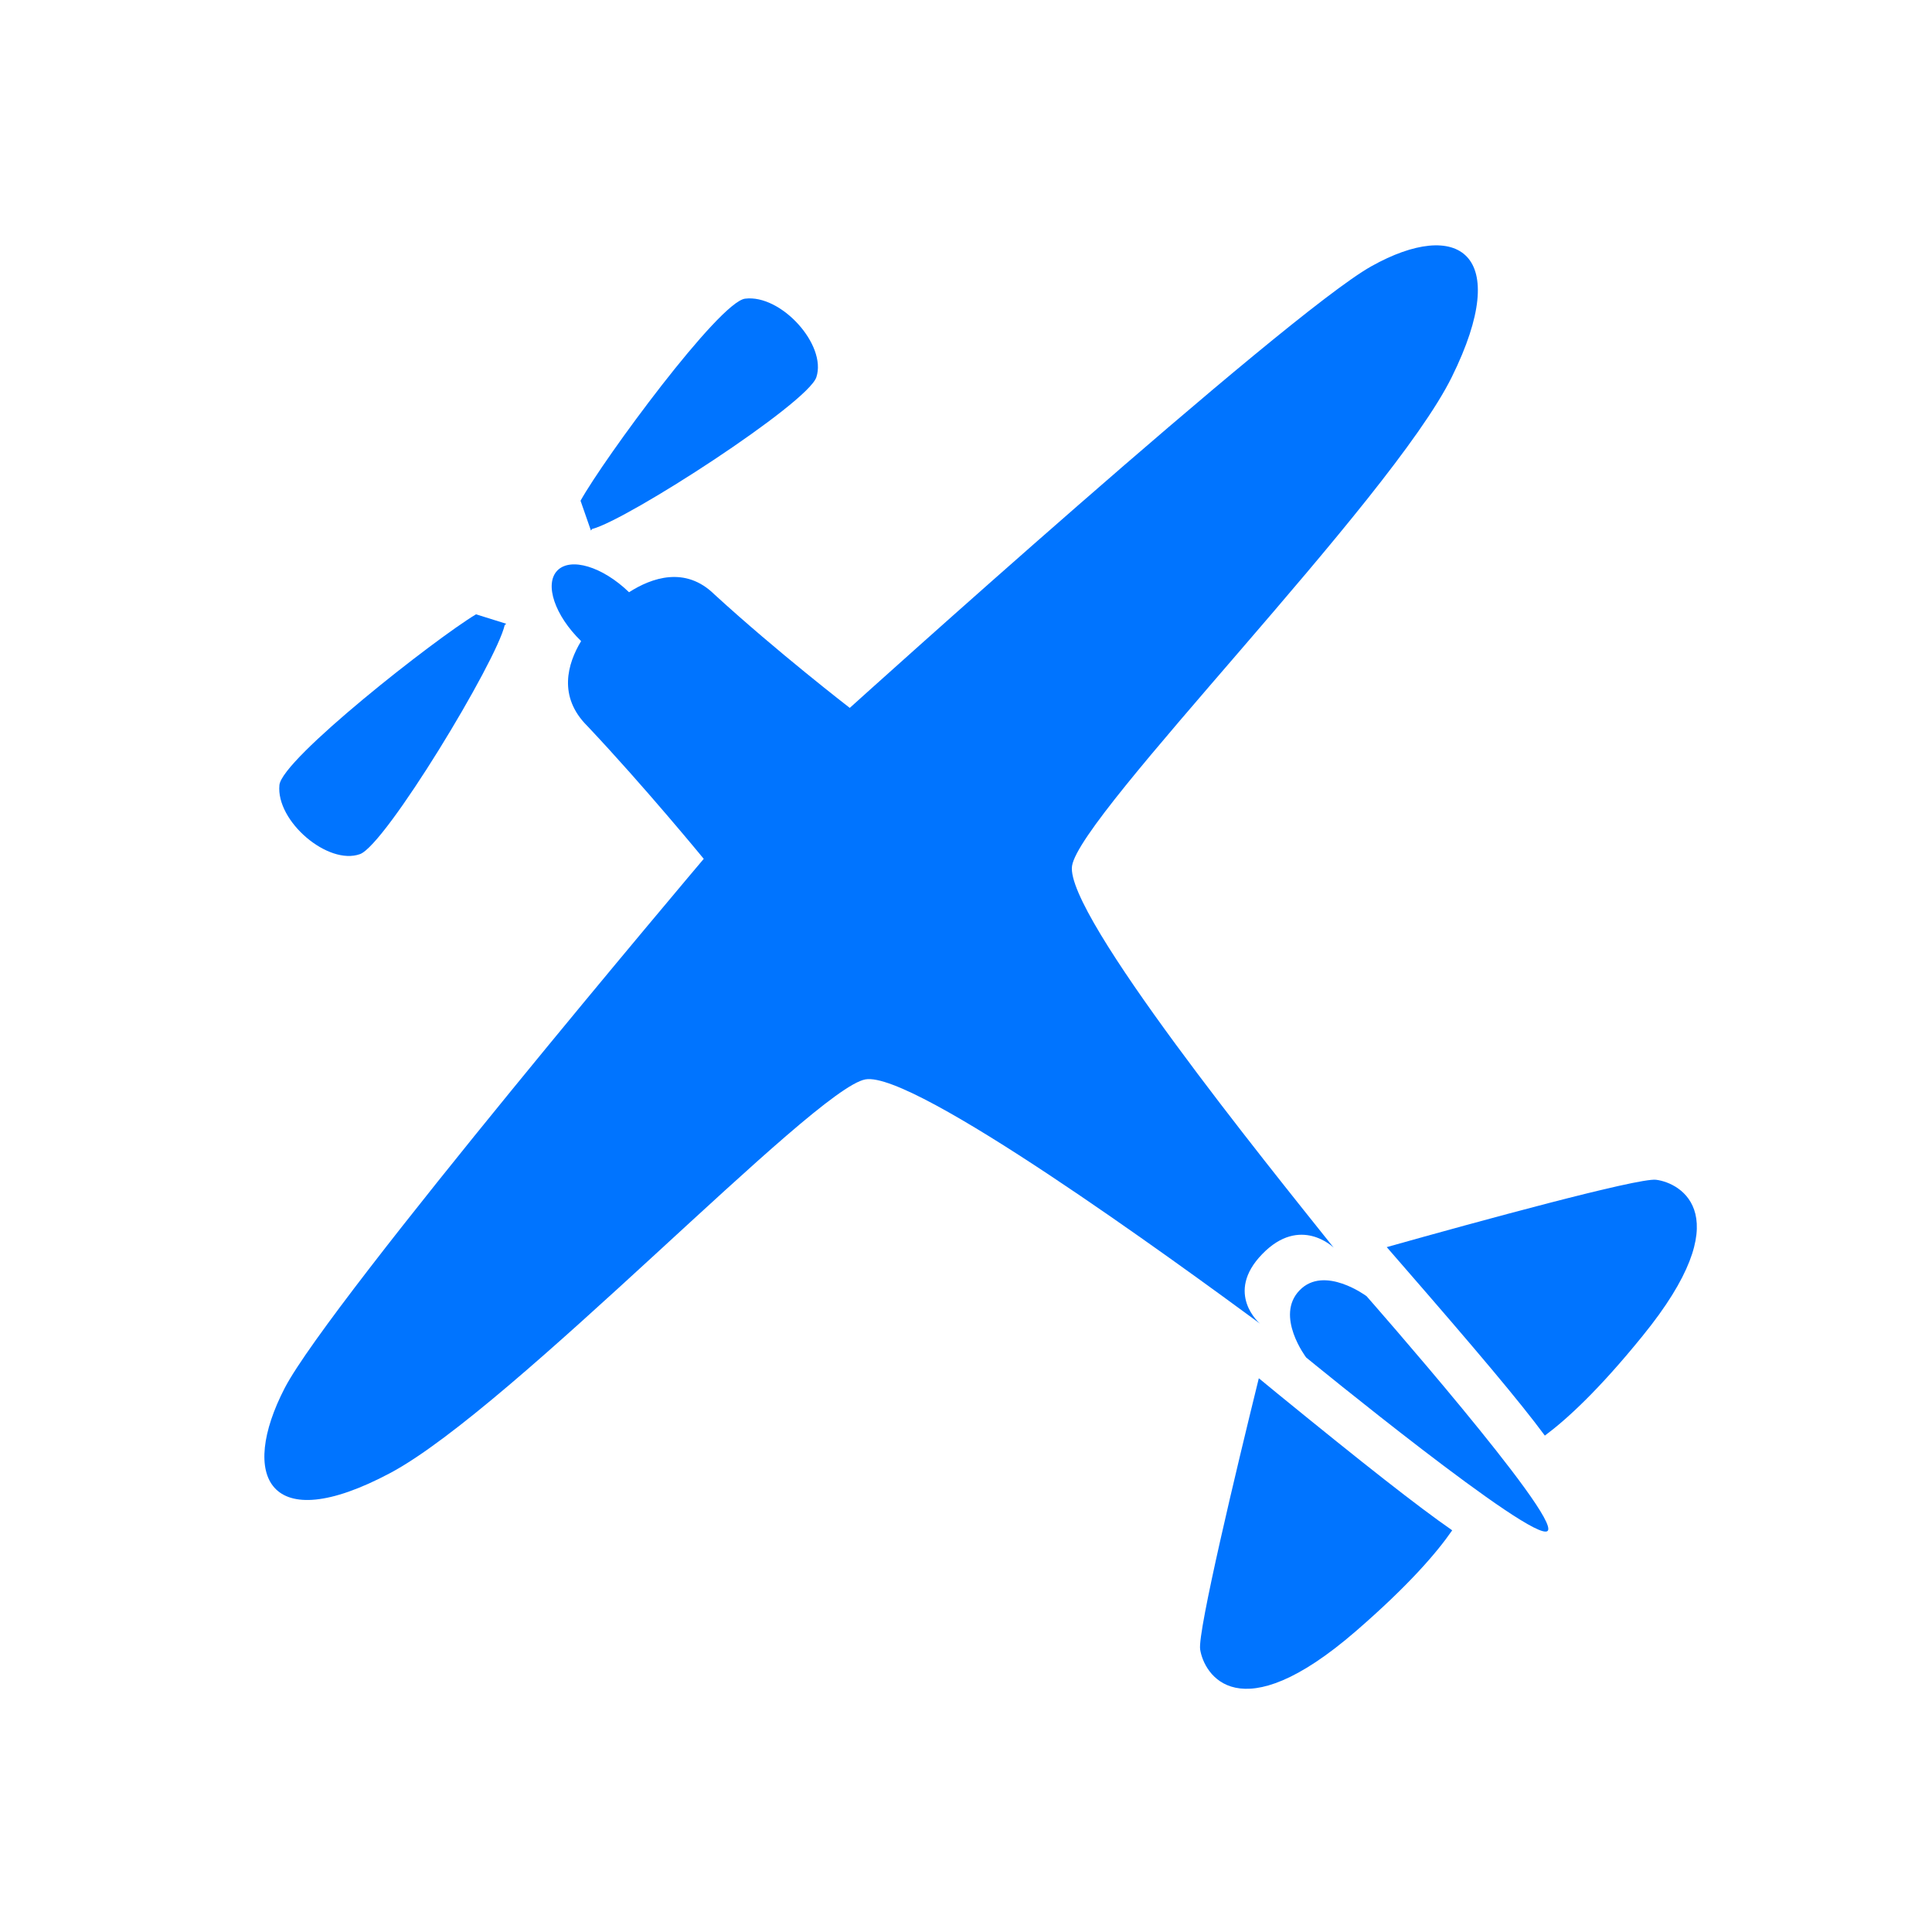 <?xml version="1.0" encoding="utf-8"?>
<!-- Generator: Adobe Illustrator 19.0.0, SVG Export Plug-In . SVG Version: 6.00 Build 0)  -->
<svg version="1.1" xmlns="http://www.w3.org/2000/svg" xmlns:xlink="http://www.w3.org/1999/xlink" x="0px" y="0px"
	 viewBox="0 0 1024 1024" style="enable-background:new 0 0 1024 1024;" xml:space="preserve">
<style type="text/css">
	.st0{display:none;}
	.st1{display:inline;}
	.st2{fill:#FFD02C;}
	.st3{display:inline;fill:none;}
	.st4{display:inline;fill:none;stroke:#FFD02C;stroke-width:2;stroke-miterlimit:10;}
	.st5{fill:#0074FF;}
</style>
<g id="Layer_1" class="st0">
	<g id="XMLID_1_" class="st1">
		<g id="XMLID_81_">
			<path id="XMLID_82_" class="st2" d="M512,2c68.9,0,135.6,13.5,198.5,40.1c60.7,25.7,115.3,62.5,162.1,109.3
				s83.6,101.4,109.3,162.1c26.6,62.9,40.1,129.7,40.1,198.5s-13.5,135.6-40.1,198.5c-25.7,60.7-62.5,115.3-109.3,162.1
				s-101.4,83.6-162.1,109.3c-62.9,26.6-129.7,40.1-198.5,40.1s-135.6-13.5-198.5-40.1c-60.7-25.7-115.3-62.5-162.1-109.3
				S67.8,771.2,42.1,710.5C15.5,647.6,2,580.9,2,512s13.5-135.6,40.1-198.5c25.7-60.7,62.5-115.3,109.3-162.1S252.8,67.8,313.5,42.1
				C376.4,15.5,443.1,2,512,2 M512,0C229.2,0,0,229.2,0,512s229.2,512,512,512s512-229.2,512-512S794.8,0,512,0L512,0z"/>
		</g>
	</g>
	<circle id="XMLID_5_" class="st3" cx="32" cy="32" r="32"/>
	<rect id="XMLID_22_" x="160.5" y="160" class="st4" width="704" height="704"/>
	<circle id="XMLID_24_" class="st4" cx="512.5" cy="512" r="352"/>
	<rect id="XMLID_33_" x="288" y="288" class="st4" width="448" height="449.6"/>
	<circle id="XMLID_34_" class="st4" cx="512" cy="513.6" r="224"/>
	<rect id="XMLID_35_" x="352" y="352" class="st4" width="318.3" height="318.3"/>
	<circle id="XMLID_36_" class="st4" cx="511.2" cy="511.2" r="159.2"/>
</g>
<g id="Layer_2">
	<g id="XMLID_57_">
		<path id="XMLID_60_" class="st5" d="M667.2,730.5c-11.9,48.3-32.5,134.3-31.1,143.7c2,13.2,20.4,44.2,82.6-9.7
			c27.8-24.1,42.8-41.5,51-53.4c-18.3-12.7-46.8-35.1-92.4-72.3C673.9,736,670.5,733.2,667.2,730.5z"/>
		<path id="XMLID_61_" class="st5" d="M877.7,625.3c-9.5-1.1-94.7,22.2-142.7,35.7c2.8,3.2,5.7,6.5,8.6,9.9
			c38.6,44.4,62,72.1,75.2,90c11.6-8.6,28.6-24.2,51.7-52.7C922.5,644.4,891,626.9,877.7,625.3z"/>
		<path id="XMLID_64_" class="st5" d="M669,664.7c20.2-20.9,37.9-3.4,37.9-3.4c-35-43.9-142.4-176.5-138.7-202.3
			c4-27.5,168.7-193.2,201.3-259.2c32.6-66,3-84.2-42.6-58.7c-45.6,25.5-276.5,234.1-276.5,234.1s-38.4-29.6-71.7-60.1
			c-15.4-15.2-33.3-8.9-45.3-1.2c0,0-0.1-0.1-0.1-0.1c-14-13.5-30.9-18.6-37.9-11.4c-7,7.2-1.3,23.9,12.6,37.4
			c-7.2,11.9-12.4,29.4,3.3,45c30.3,32.1,61.7,70.4,61.7,70.4S175,689.3,150.9,735.7c-24,46.4-9,79.6,56,45
			c65-34.7,224.4-203.8,251.8-208.6c25.8-4.6,164.3,96.5,209.2,129.5C667.8,701.6,648.8,685.5,669,664.7z"/>
		<path id="XMLID_65_" class="st5" d="M688.8,683.9c-13.2,13.6,3.5,35.6,3.5,35.6s121,99.1,128,91.9c7-7.3-96-124.4-96-124.4
			S701.9,670.3,688.8,683.9z"/>
		<path id="XMLID_66_" class="st5" d="M190.8,452.7c13.6-4.9,72.4-102.2,76.7-121.4c0.3-0.2,0.5-0.4,0.8-0.7l-16-5
			c-21.8,13.1-102.9,76.7-104.2,90.5C146.2,435.3,173.9,458.8,190.8,452.7z"/>
		<path id="XMLID_67_" class="st5" d="M313.8,280.4c19-4.9,114.4-66.7,118.9-80.5c5.6-17.1-18.7-44-37.8-41.6
			c-13.8,1.8-74.8,84.8-87.2,107.1l5.5,15.8C313.4,280.9,313.6,280.6,313.8,280.4z"/>
	</g>
</g>
</svg>
